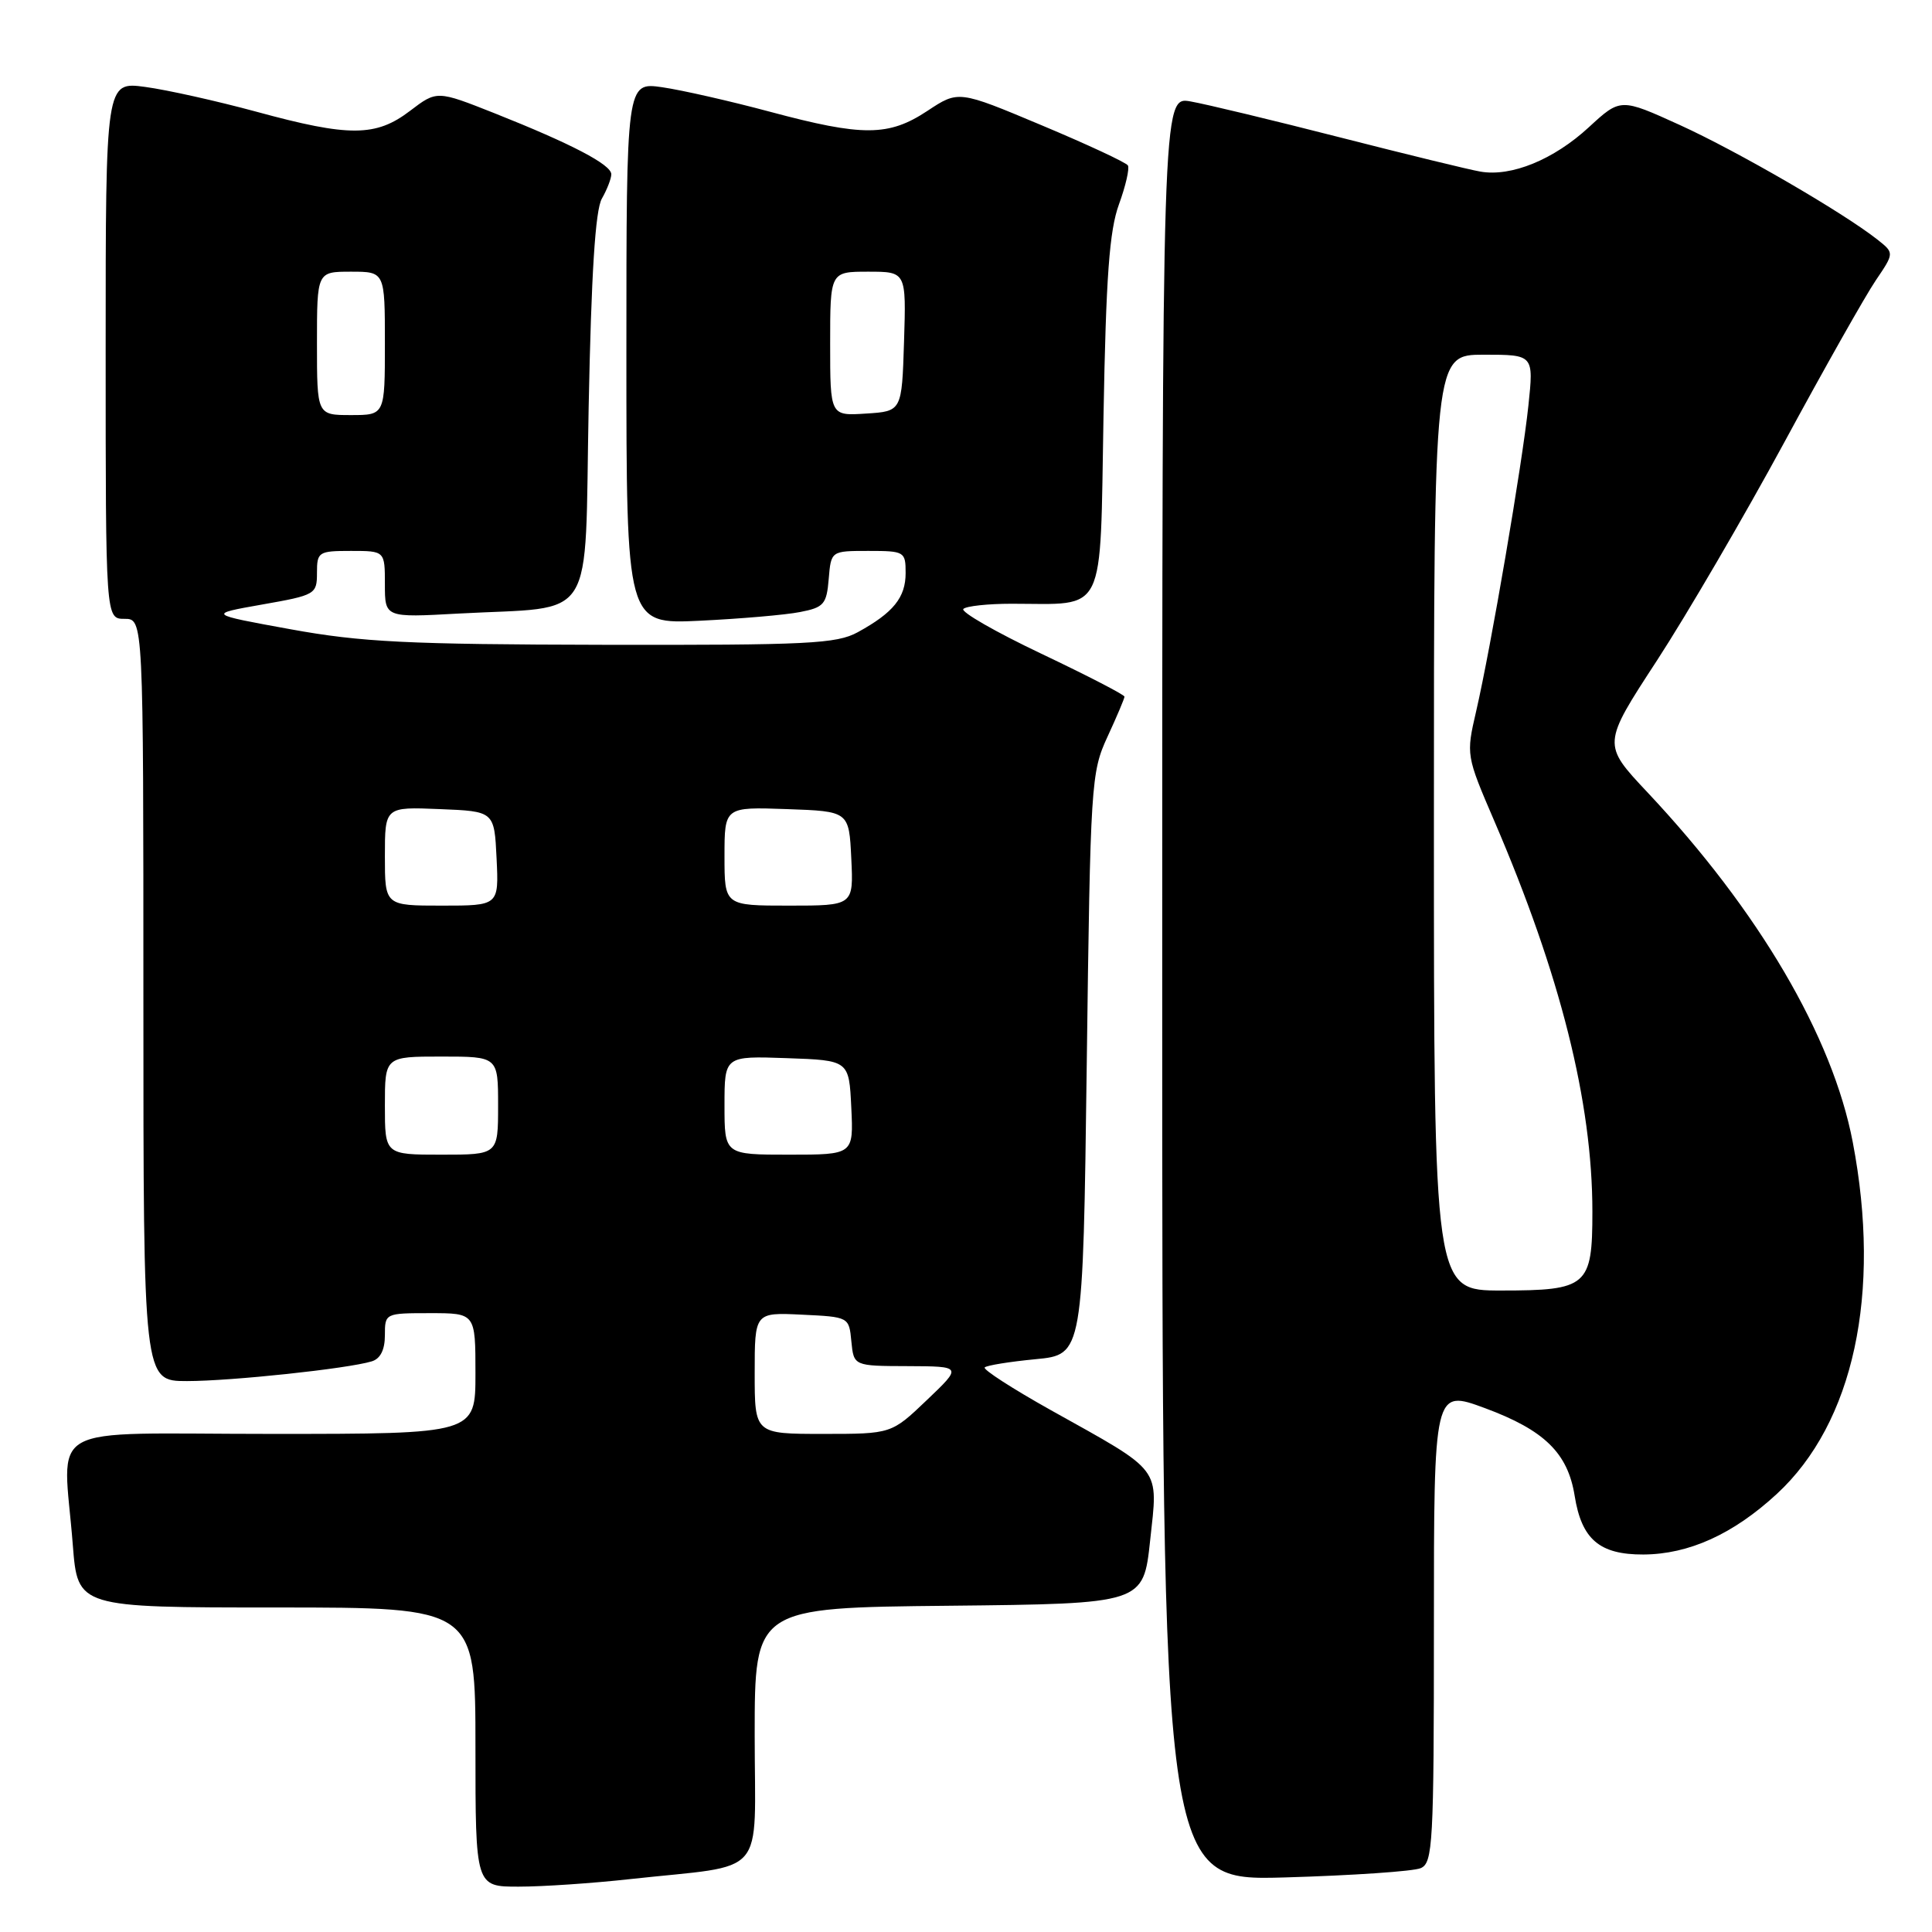 <?xml version="1.0" encoding="UTF-8" standalone="no"?>
<!DOCTYPE svg PUBLIC "-//W3C//DTD SVG 1.1//EN" "http://www.w3.org/Graphics/SVG/1.1/DTD/svg11.dtd" >
<svg xmlns="http://www.w3.org/2000/svg" xmlns:xlink="http://www.w3.org/1999/xlink" version="1.1" viewBox="0 0 256 256">
 <g >
 <path fill="currentColor"
d=" M 83.50 248.99 C 101.92 246.97 100.00 249.19 100.00 229.93 C 100.00 213.03 100.00 213.03 125.75 212.77 C 151.50 212.50 151.50 212.50 152.40 204.12 C 153.46 194.26 154.16 195.18 139.24 186.85 C 134.15 184.00 130.21 181.46 130.48 181.19 C 130.75 180.92 133.79 180.43 137.23 180.10 C 143.50 179.50 143.50 179.50 144.00 141.00 C 144.48 103.73 144.57 102.34 146.75 97.62 C 147.99 94.94 149.00 92.55 149.00 92.31 C 149.00 92.06 144.04 89.50 137.98 86.62 C 131.92 83.74 127.27 81.07 127.65 80.69 C 128.02 80.31 130.90 80.00 134.04 80.00 C 146.70 80.00 145.74 81.96 146.22 55.15 C 146.55 36.62 147.00 30.54 148.27 27.07 C 149.16 24.63 149.69 22.31 149.45 21.92 C 149.21 21.53 144.06 19.13 138.00 16.59 C 127.00 11.97 127.00 11.97 122.89 14.69 C 117.75 18.09 114.34 18.11 102.00 14.80 C 96.78 13.40 90.36 11.94 87.75 11.56 C 83.00 10.88 83.00 10.88 83.00 46.80 C 83.00 82.72 83.00 82.72 92.75 82.25 C 98.11 81.99 104.08 81.48 106.00 81.10 C 109.17 80.49 109.53 80.07 109.81 76.71 C 110.12 73.00 110.12 73.00 115.06 73.00 C 119.86 73.00 120.00 73.09 120.00 75.93 C 120.00 79.18 118.37 81.19 113.66 83.77 C 110.85 85.31 107.08 85.49 80.00 85.44 C 53.99 85.39 47.88 85.09 38.50 83.38 C 27.50 81.38 27.50 81.38 34.75 80.10 C 41.80 78.86 42.00 78.74 42.00 75.91 C 42.00 73.13 42.20 73.00 46.50 73.00 C 51.00 73.00 51.00 73.00 51.00 77.42 C 51.00 81.84 51.00 81.84 60.75 81.30 C 79.25 80.29 77.43 83.17 78.00 53.96 C 78.35 36.25 78.88 27.84 79.75 26.32 C 80.44 25.11 81.00 23.66 81.00 23.09 C 81.00 21.81 75.73 19.06 65.54 15.01 C 57.89 11.98 57.89 11.98 54.33 14.69 C 49.81 18.14 46.28 18.16 34.00 14.81 C 28.77 13.39 22.14 11.91 19.25 11.52 C 14.00 10.81 14.00 10.81 14.00 46.41 C 14.00 82.00 14.00 82.00 16.50 82.00 C 19.00 82.00 19.00 82.00 19.00 132.50 C 19.00 183.00 19.00 183.00 24.78 183.00 C 30.65 183.00 46.06 181.36 49.25 180.39 C 50.40 180.05 51.00 178.86 51.00 176.93 C 51.00 174.01 51.03 174.00 57.00 174.00 C 63.00 174.00 63.00 174.00 63.00 182.00 C 63.00 190.00 63.00 190.00 36.00 190.00 C 5.18 190.00 8.37 188.21 9.65 204.75 C 10.30 213.00 10.30 213.00 36.65 213.00 C 63.00 213.00 63.00 213.00 63.00 231.50 C 63.00 250.00 63.00 250.00 68.75 249.99 C 71.91 249.99 78.55 249.54 83.50 248.99 Z  M 188.25 247.54 C 189.86 246.85 190.00 244.34 190.00 215.44 C 190.00 184.09 190.00 184.09 196.75 186.58 C 204.64 189.50 207.74 192.53 208.65 198.20 C 209.57 203.98 211.95 206.00 217.75 205.98 C 223.78 205.95 229.65 203.29 235.42 197.97 C 245.62 188.57 249.33 171.38 245.50 151.34 C 242.83 137.34 233.04 120.67 218.27 104.96 C 212.31 98.62 212.31 98.62 219.55 87.53 C 223.52 81.43 231.12 68.41 236.43 58.61 C 241.74 48.80 247.19 39.15 248.55 37.15 C 251.01 33.52 251.01 33.52 248.76 31.74 C 244.17 28.13 230.27 20.07 222.62 16.58 C 214.73 12.99 214.73 12.99 210.53 16.86 C 205.88 21.15 200.26 23.45 196.17 22.74 C 194.70 22.49 186.30 20.44 177.50 18.19 C 168.70 15.94 159.81 13.80 157.75 13.44 C 154.00 12.78 154.00 12.78 154.00 131.01 C 154.00 249.23 154.00 249.23 170.25 248.77 C 179.19 248.51 187.29 247.96 188.25 247.54 Z  M 100.00 181.95 C 100.00 173.90 100.00 173.90 106.25 174.20 C 112.50 174.50 112.50 174.50 112.81 177.75 C 113.13 181.00 113.13 181.00 120.31 181.02 C 127.50 181.05 127.50 181.05 122.81 185.52 C 118.12 190.00 118.12 190.00 109.06 190.00 C 100.00 190.00 100.00 190.00 100.00 181.95 Z  M 51.00 146.50 C 51.00 140.00 51.00 140.00 58.50 140.00 C 66.00 140.00 66.00 140.00 66.00 146.50 C 66.00 153.00 66.00 153.00 58.50 153.00 C 51.00 153.00 51.00 153.00 51.00 146.50 Z  M 96.00 146.46 C 96.00 139.92 96.00 139.92 104.25 140.21 C 112.50 140.50 112.50 140.50 112.80 146.75 C 113.10 153.00 113.10 153.00 104.55 153.00 C 96.00 153.00 96.00 153.00 96.00 146.46 Z  M 51.00 113.46 C 51.00 106.91 51.00 106.91 58.25 107.21 C 65.50 107.50 65.50 107.50 65.80 113.75 C 66.10 120.00 66.10 120.00 58.55 120.00 C 51.00 120.00 51.00 120.00 51.00 113.46 Z  M 96.00 113.46 C 96.00 106.92 96.00 106.92 104.25 107.21 C 112.50 107.50 112.50 107.50 112.80 113.75 C 113.10 120.00 113.10 120.00 104.55 120.00 C 96.00 120.00 96.00 120.00 96.00 113.46 Z  M 42.00 45.50 C 42.00 36.00 42.00 36.00 46.50 36.00 C 51.00 36.00 51.00 36.00 51.00 45.50 C 51.00 55.00 51.00 55.00 46.50 55.00 C 42.00 55.00 42.00 55.00 42.00 45.50 Z  M 110.00 45.55 C 110.00 36.00 110.00 36.00 115.04 36.00 C 120.08 36.00 120.08 36.00 119.79 45.25 C 119.50 54.50 119.50 54.50 114.75 54.80 C 110.00 55.11 110.00 55.11 110.00 45.55 Z  M 190.00 109.00 C 190.00 47.00 190.00 47.00 196.62 47.00 C 203.23 47.00 203.23 47.00 202.52 53.75 C 201.70 61.52 197.56 85.76 195.59 94.28 C 194.26 100.03 194.27 100.11 198.00 108.78 C 206.76 129.14 211.00 146.03 211.00 160.56 C 211.00 170.43 210.34 171.00 198.93 171.00 C 190.00 171.00 190.00 171.00 190.00 109.00 Z "/>
</g>
</svg>